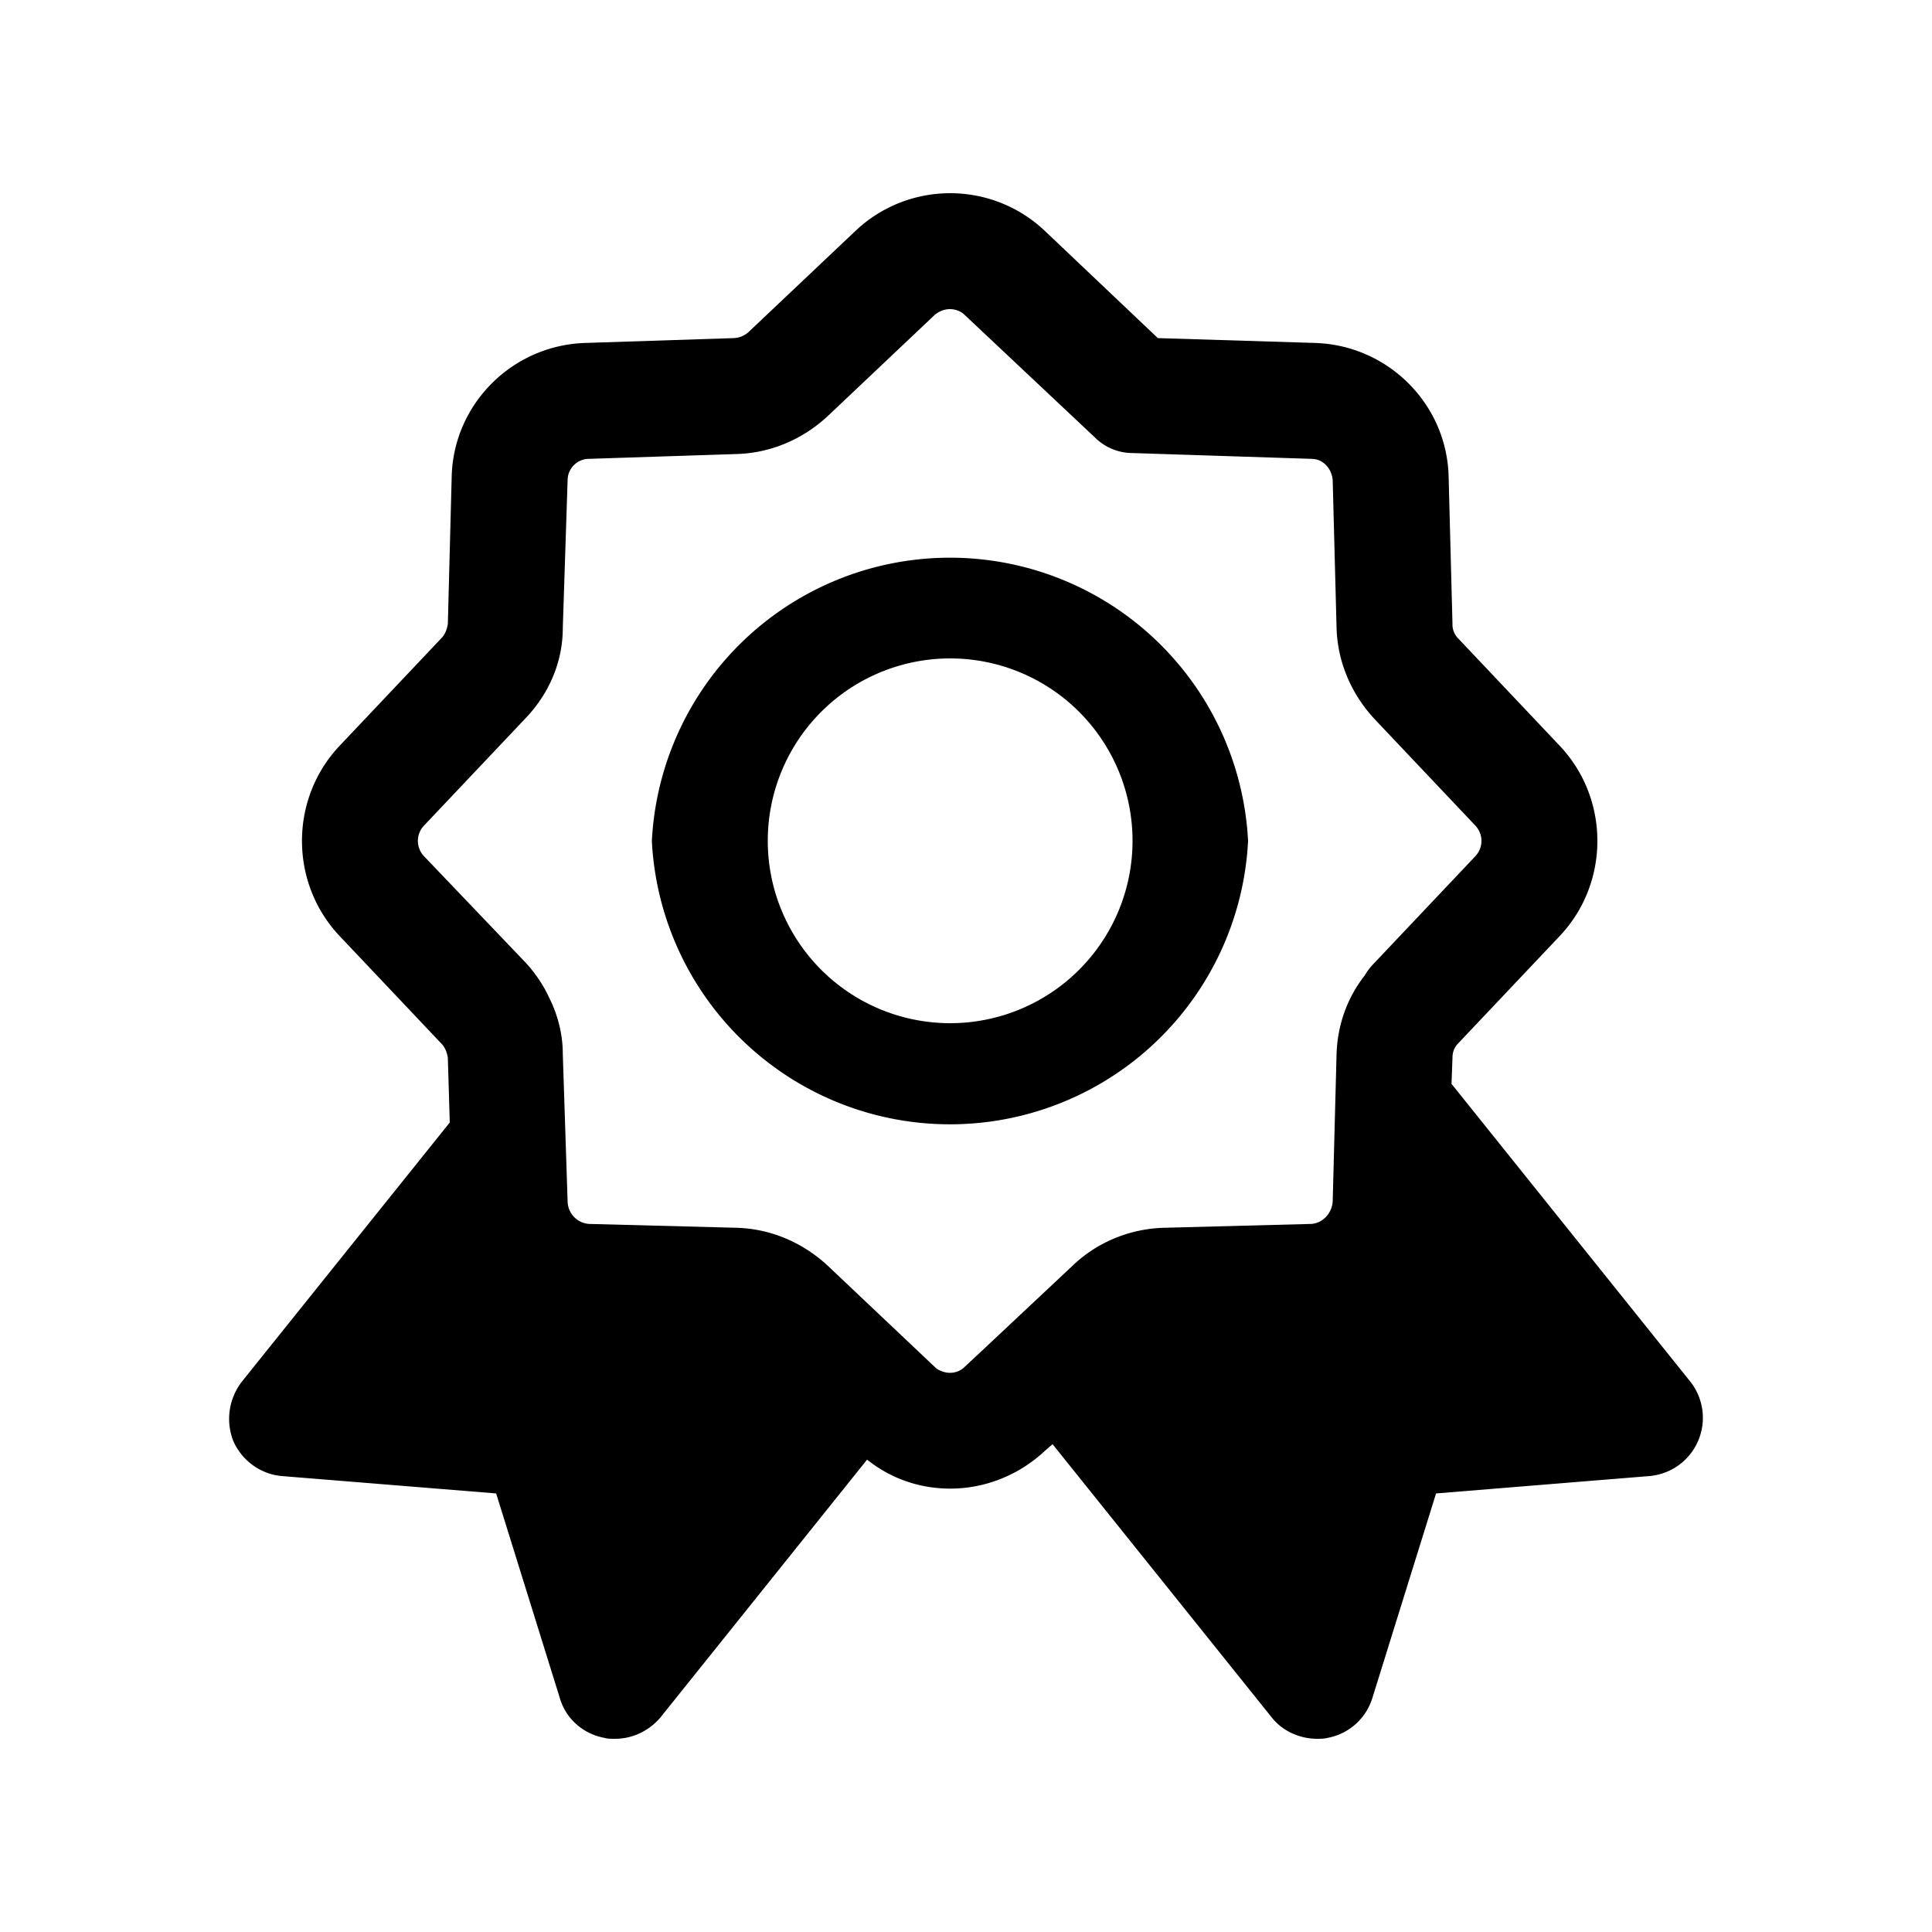 <svg xmlns="http://www.w3.org/2000/svg" viewBox="0 0 20 20">
    <path fill="#000" fill-rule="evenodd" d="M17.496 14.3l-2.47-3.08.01-.27c0-.06.02-.11.06-.15l1.05-1.11c.52-.55.52-1.42 0-1.97l-1.05-1.11a.204.204 0 0 1-.06-.15l-.04-1.53c-.02-.75-.63-1.36-1.39-1.38l-1.62-.05-1.17-1.11c-.55-.52-1.41-.52-1.96 0l-1.11 1.05a.24.24 0 0 1-.15.06l-1.53.05c-.76.02-1.37.63-1.39 1.38l-.04 1.53c-.01.06-.03.11-.07.15l-1.05 1.11c-.52.55-.52 1.42 0 1.97l1.05 1.11c.04.04.06.09.07.15l.02.67-2.15 2.68a.63.63 0 0 0-.09.62c.09.2.28.34.5.36l2.22.18.66 2.12c.06.21.24.37.46.41.03.01.07.01.11.01.18 0 .35-.08.47-.22l2.14-2.67c.25.2.55.3.86.3.35 0 .7-.13.98-.39l.08-.07 2.27 2.83c.11.14.29.22.47.22.03 0 .07 0 .11-.01a.6.6 0 0 0 .46-.41l.66-2.12 2.21-.18a.605.605 0 0 0 .42-.98m-7.36-.29l-.15.14c-.07.07-.18.08-.27.03-.02-.01-.03-.02-.04-.03l-1.11-1.05c-.26-.24-.59-.38-.94-.39l-1.53-.04a.238.238 0 0 1-.22-.23l-.05-1.53c0-.2-.05-.4-.14-.58-.06-.13-.14-.25-.24-.36l-1.06-1.11a.23.23 0 0 1 0-.31l1.05-1.11c.25-.26.39-.59.39-.94l.05-1.53c0-.12.1-.22.22-.22l1.53-.05c.35-.01.68-.15.94-.39l1.11-1.05c.05-.04.1-.06.16-.06.05 0 .11.02.15.06l1.35 1.27c.1.1.24.16.39.16l1.85.06c.12 0 .21.1.22.22l.04 1.53c.01.35.15.68.39.94l1.05 1.11c.08.09.08.22 0 .31l-1.05 1.11c-.04.04-.07.08-.1.13-.18.23-.28.51-.29.81l-.04 1.53c-.01.12-.1.22-.22.23l-1.53.04c-.35.01-.69.15-.94.39l-.97.91m2.784-5.304a3.09 3.09 0 0 0-6.172 0 3.09 3.09 0 0 0 6.172 0m-3.086 1.886a1.888 1.888 0 1 1 .004-3.776 1.888 1.888 0 0 1-.004 3.776"/>
</svg>
